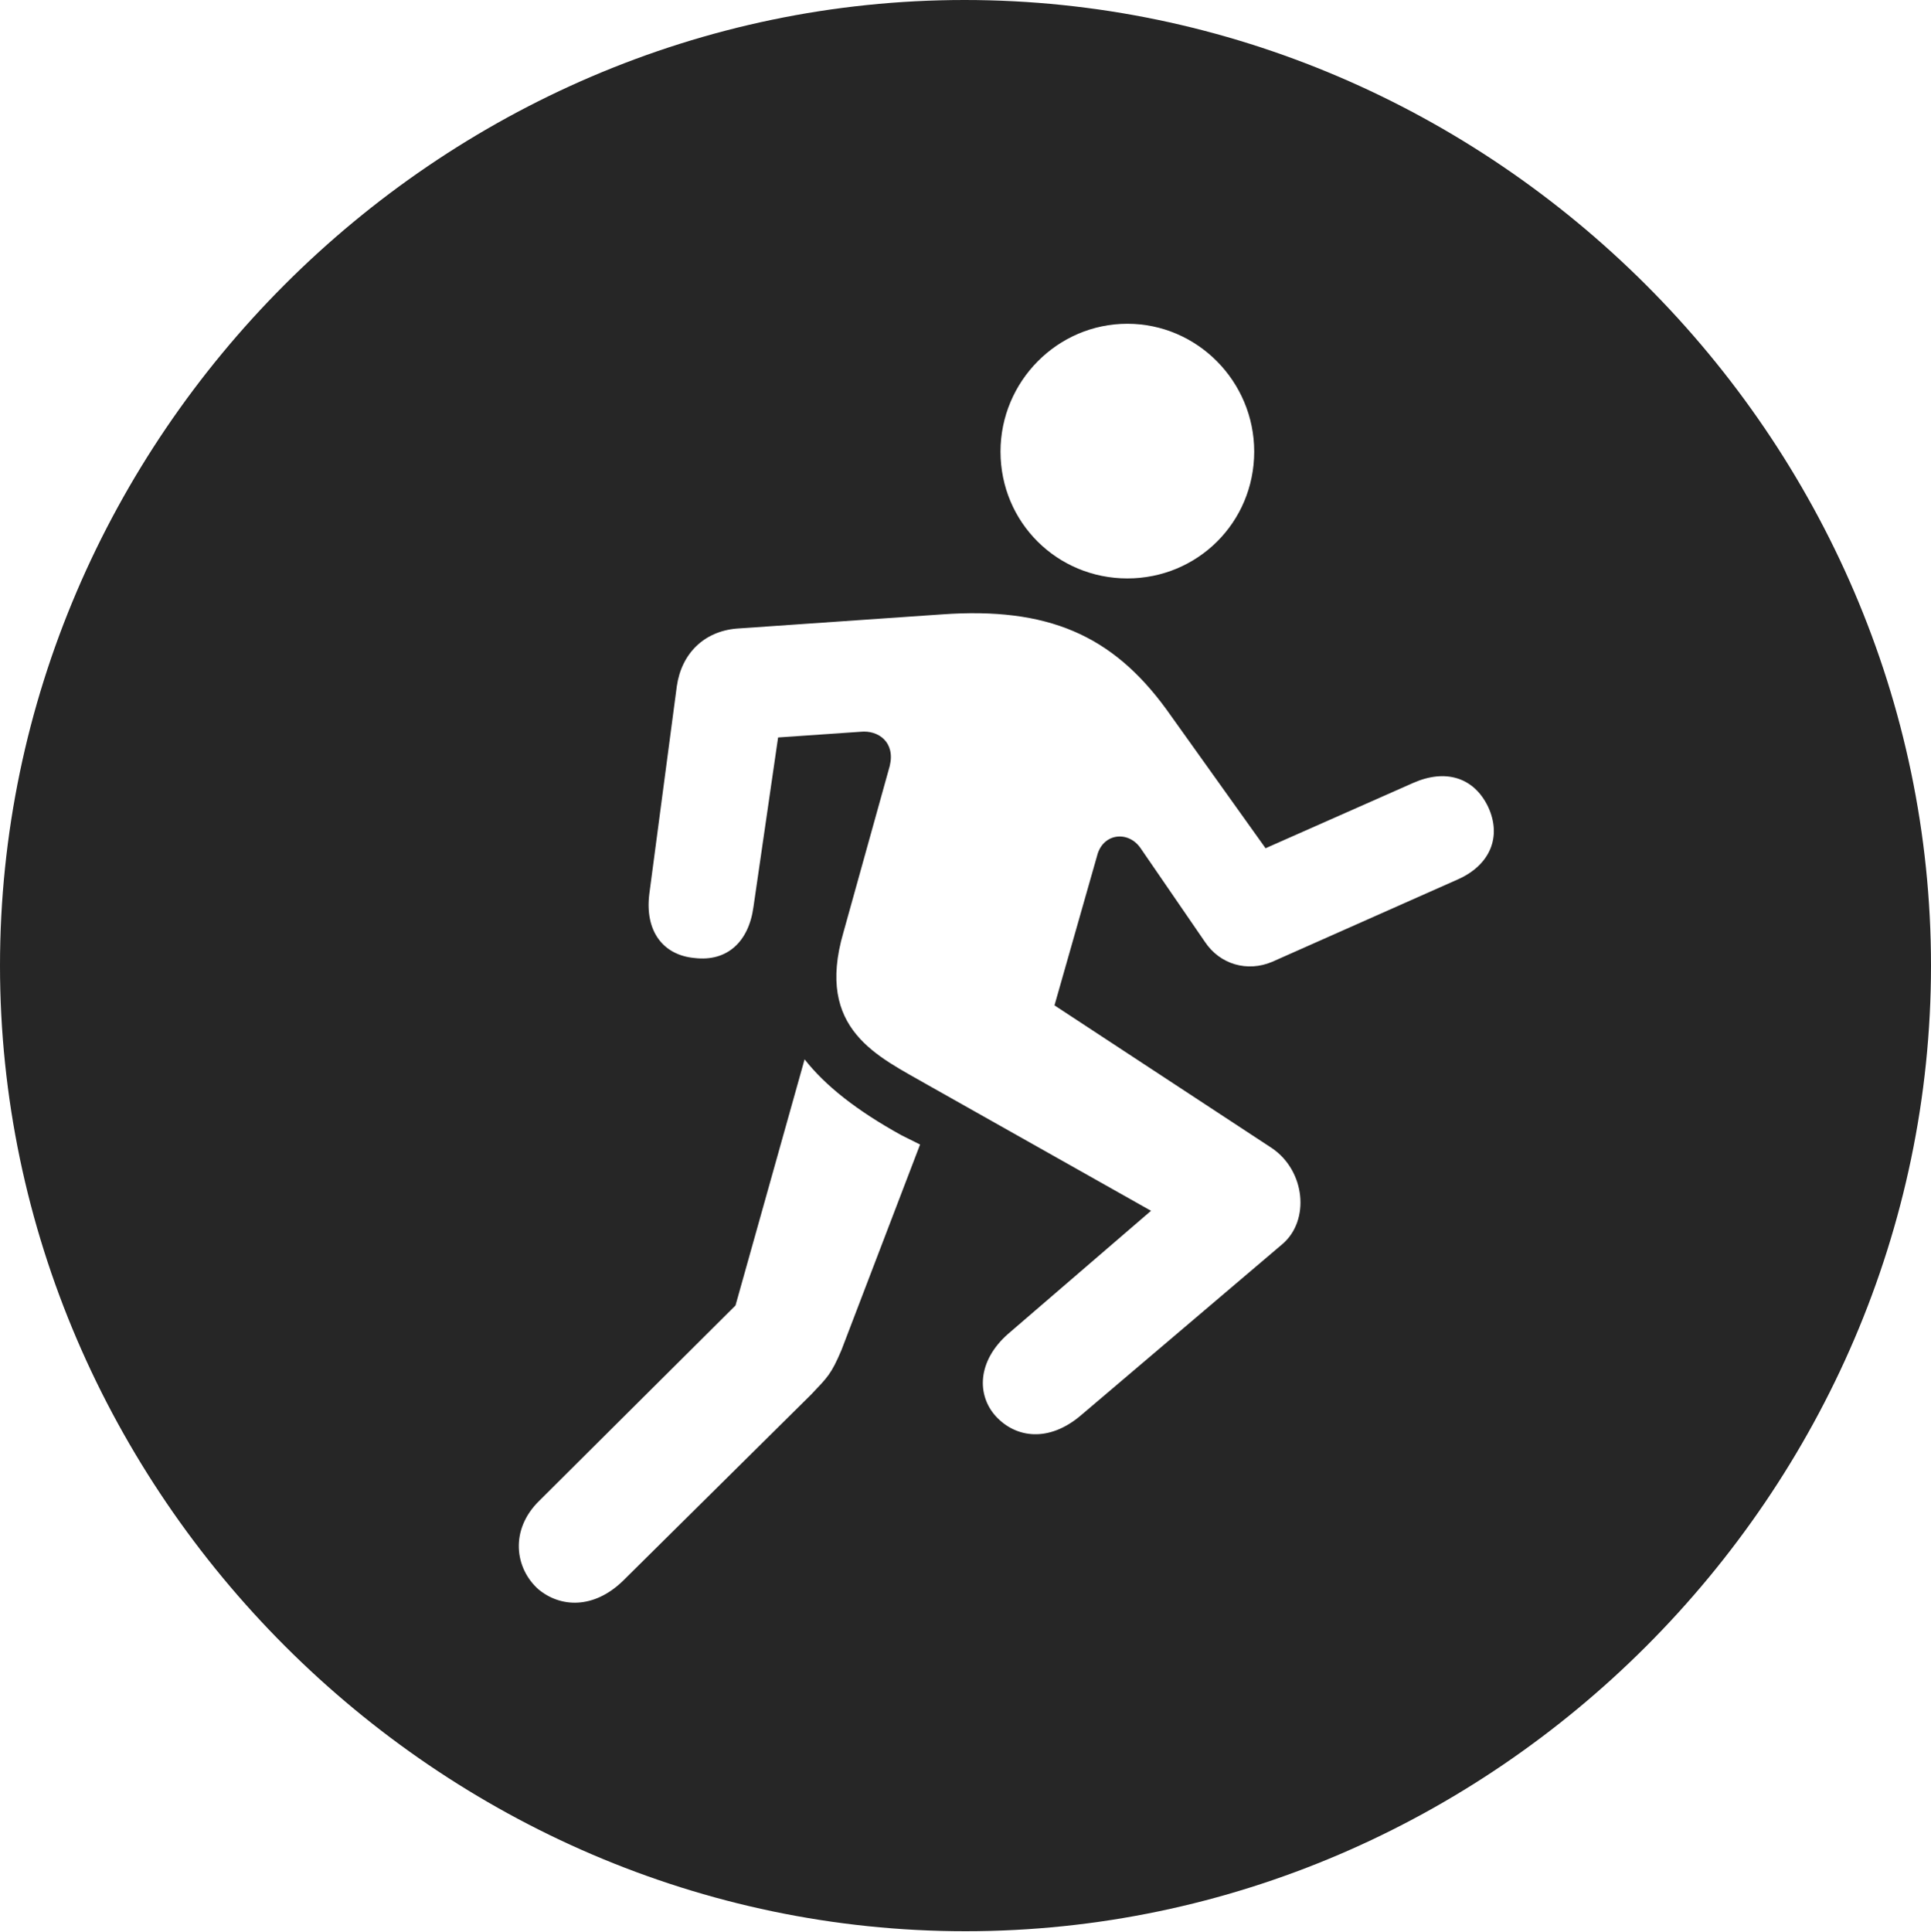 <?xml version="1.0" encoding="UTF-8"?>
<!--Generator: Apple Native CoreSVG 232.5-->
<!DOCTYPE svg
PUBLIC "-//W3C//DTD SVG 1.1//EN"
       "http://www.w3.org/Graphics/SVG/1.1/DTD/svg11.dtd">
<svg version="1.1" xmlns="http://www.w3.org/2000/svg" xmlns:xlink="http://www.w3.org/1999/xlink" width="99.609" height="99.658">
 <g>
  <rect height="99.658" opacity="0" width="99.609" x="0" y="0"/>
  <path d="M99.609 49.805C99.609 77.002 77.051 99.609 49.805 99.609C22.607 99.609 0 77.002 0 49.805C0 22.559 22.559 0 49.756 0C77.002 0 99.609 22.559 99.609 49.805ZM37.94 67.334L27.832 77.393C26.27 78.906 26.562 80.908 27.783 81.982C28.906 82.91 30.615 83.008 32.129 81.543L41.846 71.924C42.676 71.045 42.871 70.898 43.408 69.629L47.461 59.033L46.484 58.545C44.19 57.275 42.578 56.006 41.504 54.639ZM48.584 31.689L37.988 32.422C36.328 32.568 35.156 33.691 34.912 35.4L33.496 46.094C33.252 47.998 34.18 49.268 35.84 49.414C37.5 49.609 38.623 48.584 38.867 46.777L40.137 38.037L44.385 37.744C45.312 37.647 46.191 38.281 45.898 39.502L43.506 48.096C42.041 53.125 45.312 54.492 47.852 55.957L59.375 62.451L52.002 68.799C50.391 70.215 50.391 71.973 51.367 73.047C52.393 74.17 54.102 74.414 55.762 72.998L66.162 64.16C67.578 62.94 67.334 60.4 65.625 59.228L54.395 51.855L56.592 44.141C56.885 42.969 58.203 42.822 58.838 43.75L62.158 48.584C62.94 49.756 64.356 50.147 65.625 49.609L75.195 45.361C76.856 44.629 77.49 43.164 76.758 41.602C76.025 40.088 74.561 39.648 72.9 40.381L65.283 43.75L60.156 36.572C57.373 32.764 54.053 31.299 48.584 31.689ZM51.611 23.291C51.611 26.953 54.541 29.834 58.154 29.834C61.768 29.834 64.697 26.953 64.697 23.291C64.697 19.678 61.768 16.699 58.154 16.699C54.541 16.699 51.611 19.678 51.611 23.291Z" fill="#000000" fill-opacity="0.85"/>
 </g>
</svg>
